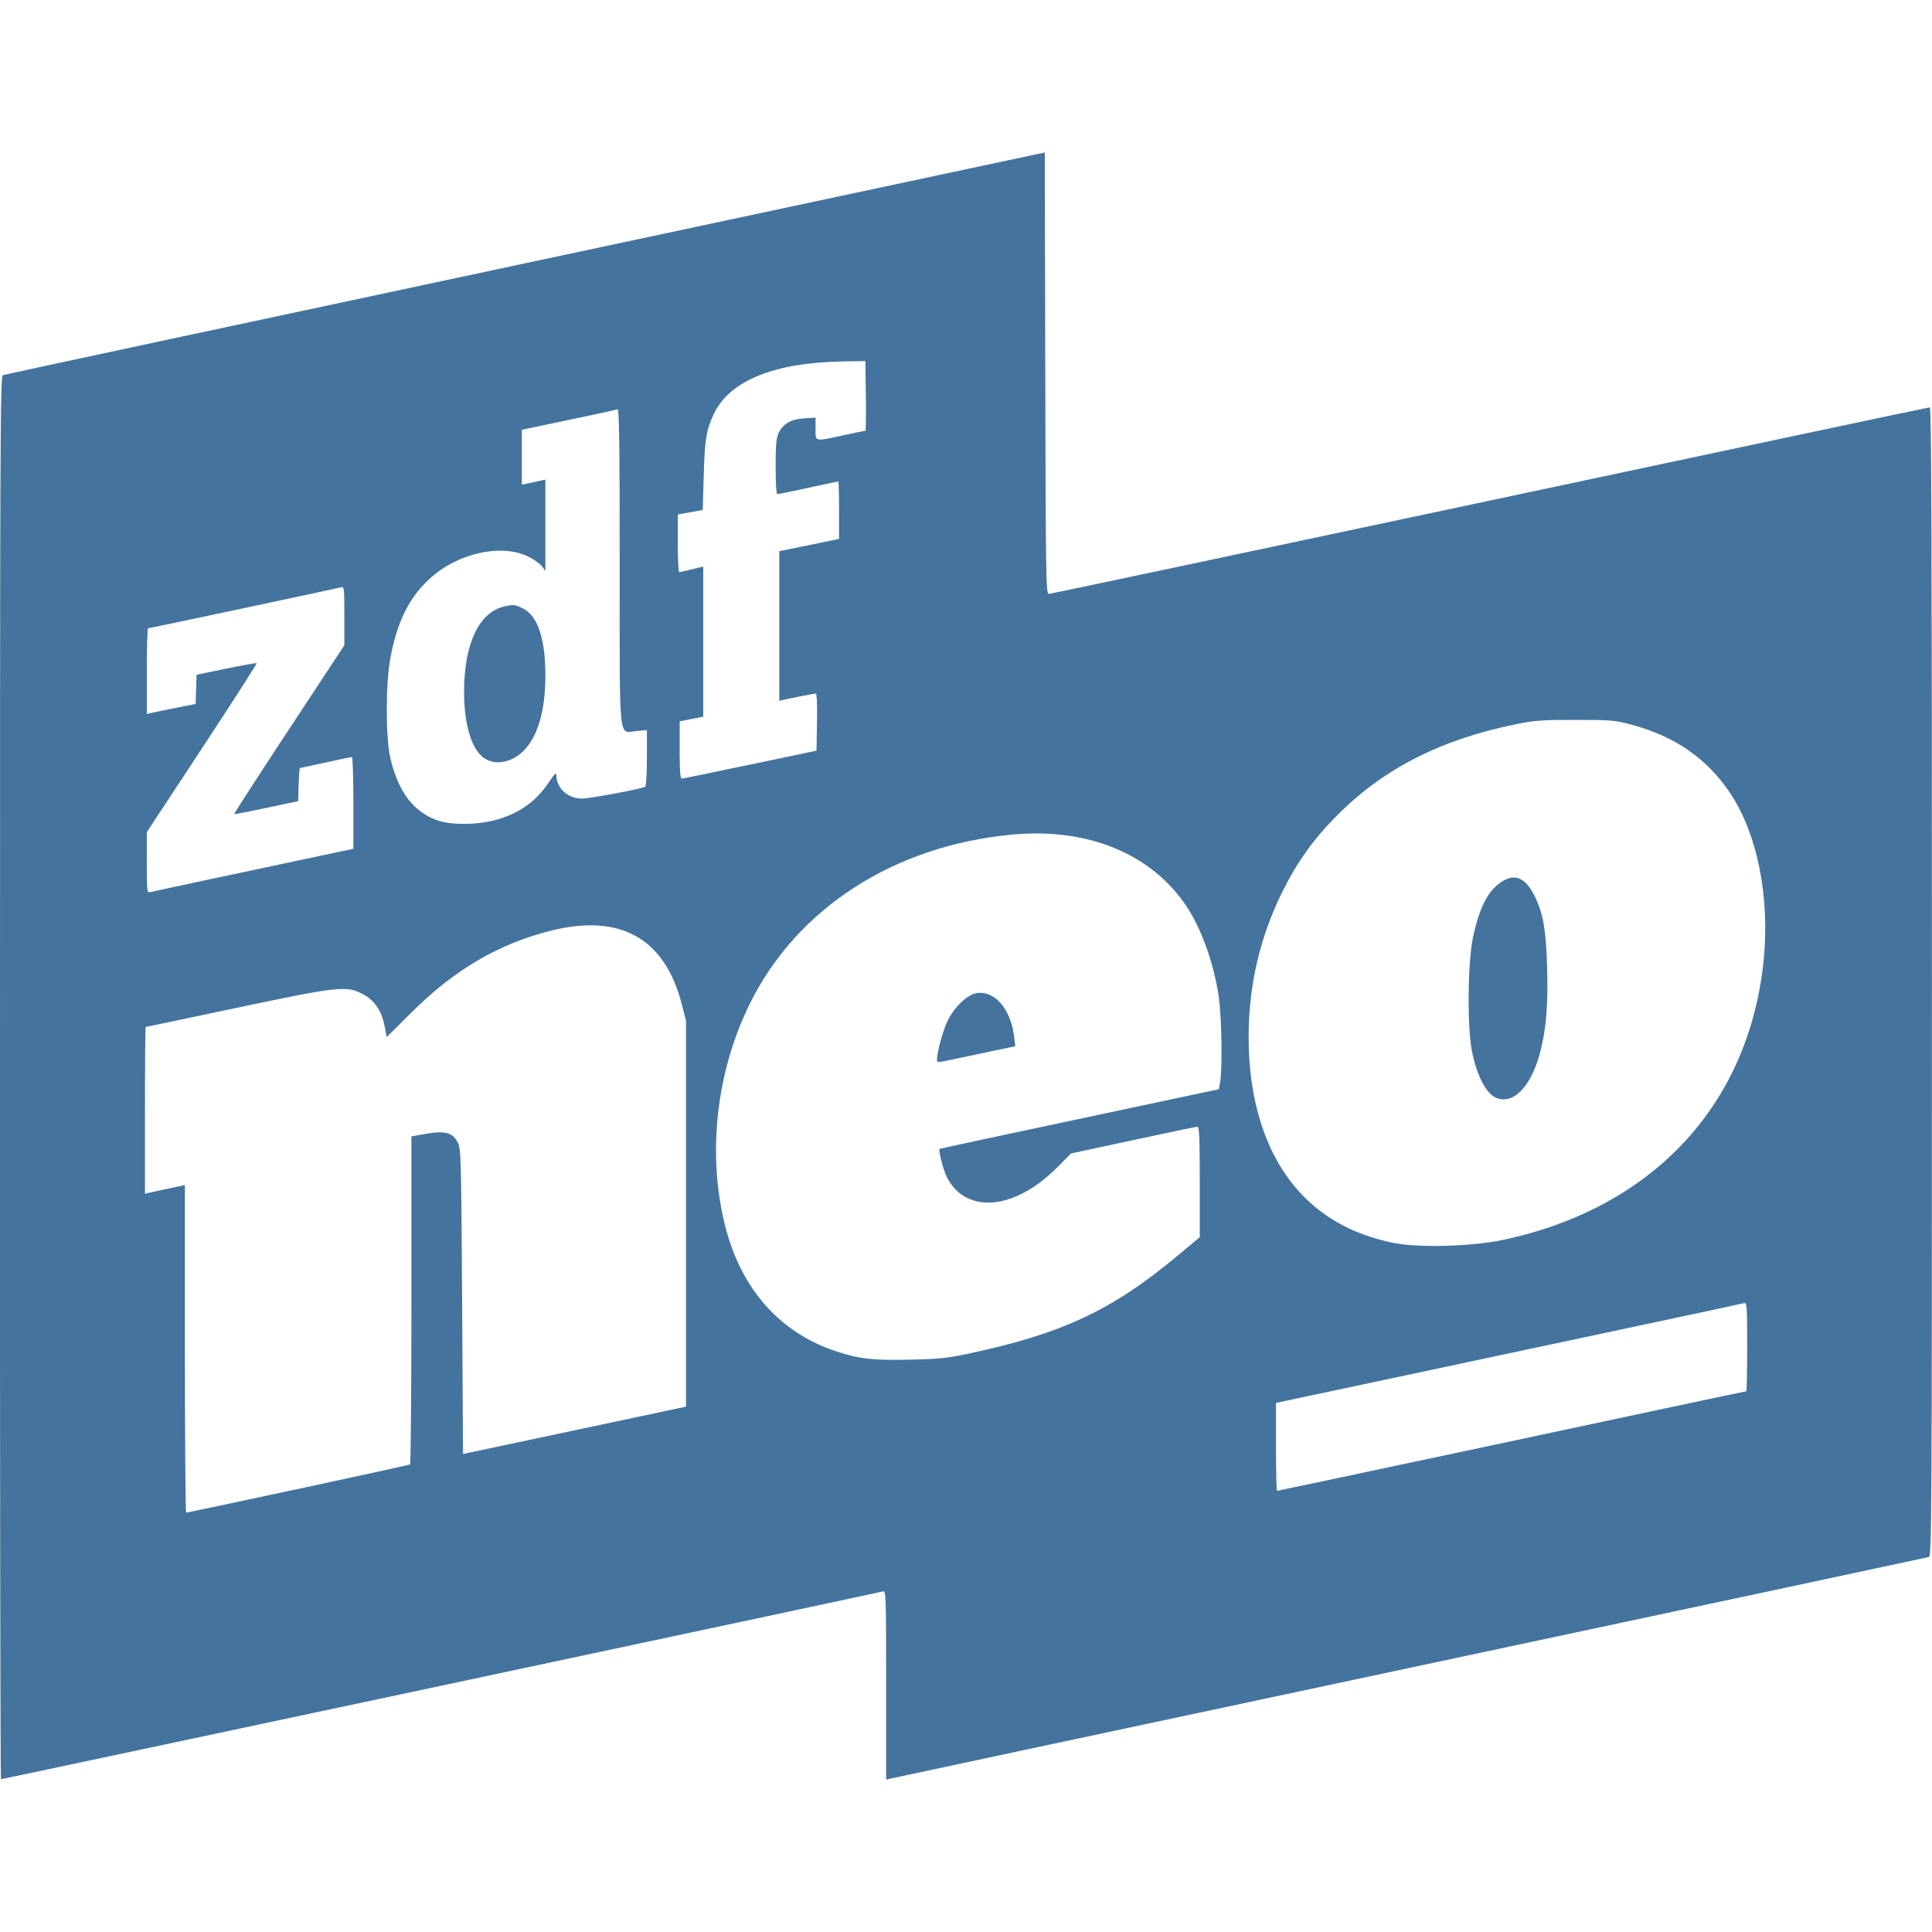 <svg role="img" viewBox="0 0 24 24" xmlns="http://www.w3.org/2000/svg"><title>ZDFneo</title>
    <path
       d="m -1.2e-4,13.388 c 0,-8.114 0.003,-8.715 0.037,-8.728 0.021,-0.008 2.941,-0.634 6.49,-1.39 l 6.452,-1.376 0.006,2.742 c 0.005,2.51 0.009,2.742 0.042,2.742 0.02,0 2.485,-0.522 5.478,-1.159 2.993,-0.638 5.454,-1.159 5.468,-1.159 0.02,0 0.026,1.692 0.026,7.135 0,6.776 -0.002,7.136 -0.039,7.147 -0.022,0.006 -2.922,0.626 -6.445,1.376 -3.523,0.751 -6.428,1.37 -6.456,1.377 l -0.051,0.012 v -1.175 c 0,-1.108 -0.002,-1.174 -0.039,-1.163 -0.05,0.015 -10.938,2.333 -10.957,2.333 -0.007,0 -0.013,-3.921 -0.013,-8.714 z m 3.702,5.109 c 0.756,-0.162 1.382,-0.3 1.392,-0.305 0.009,-0.006 0.017,-0.925 0.017,-2.043 v -2.032 l 0.143,-0.026 c 0.273,-0.05 0.369,-0.027 0.435,0.106 0.038,0.076 0.041,0.21 0.052,1.973 l 0.011,1.892 1.385,-0.294 1.385,-0.294 V 15.076 12.679 L 8.47,12.478 C 8.261,11.656 7.705,11.344 6.841,11.562 6.186,11.727 5.64,12.049 5.098,12.59 L 4.804,12.883 4.778,12.75 C 4.742,12.557 4.652,12.425 4.505,12.348 c -0.204,-0.106 -0.297,-0.096 -1.57,0.173 -0.614,0.13 -1.121,0.236 -1.125,0.236 -0.005,0 -0.009,0.466 -0.009,1.036 v 1.036 l 0.051,-0.012 c 0.028,-0.007 0.139,-0.031 0.248,-0.054 l 0.197,-0.042 v 2.035 c 0,1.119 0.007,2.035 0.016,2.035 0.009,0 0.634,-0.133 1.39,-0.295 z m 14.068,-0.38 c 1.043,-0.222 2.349,-0.501 2.904,-0.619 0.554,-0.118 1.013,-0.215 1.019,-0.215 0.006,0 0.011,-0.249 0.011,-0.553 0,-0.516 -0.003,-0.552 -0.039,-0.542 -0.022,0.006 -0.541,0.118 -1.154,0.248 -0.613,0.13 -1.778,0.379 -2.589,0.551 -0.811,0.173 -1.609,0.343 -1.773,0.377 l -0.298,0.063 v 0.547 c 0,0.301 0.006,0.546 0.012,0.546 0.007,0 0.865,-0.182 1.908,-0.404 z m -5.728,-1.304 c 1.147,-0.244 1.772,-0.536 2.575,-1.205 l 0.287,-0.239 v -0.687 c 0,-0.535 -0.006,-0.686 -0.028,-0.686 -0.015,3.4e-4 -0.376,0.075 -0.8,0.167 l -0.772,0.166 -0.139,0.141 c -0.188,0.19 -0.337,0.299 -0.524,0.384 -0.375,0.17 -0.72,0.081 -0.876,-0.226 -0.045,-0.088 -0.11,-0.338 -0.093,-0.356 0.003,-0.003 0.784,-0.171 1.737,-0.373 l 1.732,-0.368 0.016,-0.089 c 0.03,-0.167 0.019,-0.819 -0.017,-1.061 -0.063,-0.425 -0.222,-0.864 -0.415,-1.144 -0.437,-0.636 -1.215,-0.953 -2.135,-0.871 -1.474,0.131 -2.693,0.915 -3.279,2.11 -0.415,0.845 -0.527,1.861 -0.303,2.752 0.197,0.783 0.679,1.328 1.38,1.559 0.286,0.094 0.447,0.113 0.904,0.103 0.371,-0.007 0.471,-0.018 0.752,-0.077 z m -0.402,-3.647 c 10e-4,-0.101 0.074,-0.368 0.135,-0.492 0.079,-0.162 0.238,-0.314 0.349,-0.335 0.228,-0.043 0.433,0.192 0.475,0.543 l 0.013,0.115 -0.301,0.063 c -0.166,0.035 -0.385,0.081 -0.487,0.103 -0.171,0.037 -0.186,0.037 -0.185,0.003 z m 7.024,2.238 c 1.851,-0.39 3.047,-1.66 3.241,-3.439 0.088,-0.806 -0.072,-1.612 -0.421,-2.126 -0.285,-0.42 -0.68,-0.692 -1.21,-0.835 -0.21,-0.057 -0.257,-0.061 -0.698,-0.061 -0.407,-8.3e-4 -0.509,0.006 -0.732,0.051 -0.936,0.188 -1.649,0.549 -2.229,1.13 -0.296,0.296 -0.499,0.58 -0.686,0.956 -0.278,0.562 -0.418,1.162 -0.418,1.801 0,0.919 0.285,1.656 0.812,2.1 0.271,0.228 0.581,0.373 0.978,0.457 0.306,0.065 0.972,0.048 1.362,-0.034 z m -0.079,-1.767 c -0.121,-0.05 -0.233,-0.263 -0.297,-0.564 -0.064,-0.299 -0.057,-1.119 0.012,-1.438 0.084,-0.392 0.205,-0.607 0.393,-0.704 0.152,-0.078 0.278,-0.004 0.385,0.229 0.095,0.207 0.128,0.407 0.141,0.857 0.014,0.456 -0.011,0.766 -0.085,1.049 -0.113,0.433 -0.333,0.661 -0.549,0.571 z M 3.146,10.808 4.39,10.544 V 9.974 c 0,-0.314 -0.008,-0.57 -0.018,-0.57 -0.01,0 -0.157,0.03 -0.327,0.068 -0.17,0.037 -0.313,0.068 -0.319,0.068 -0.005,0 -0.013,0.093 -0.016,0.206 l -0.006,0.206 -0.394,0.084 c -0.217,0.046 -0.397,0.081 -0.401,0.077 -0.004,-0.004 0.302,-0.478 0.681,-1.053 L 4.278,8.015 V 7.649 c 0,-0.337 -0.003,-0.364 -0.039,-0.354 -0.053,0.015 -2.382,0.51 -2.4,0.51 -0.008,0 -0.015,0.239 -0.015,0.532 v 0.532 l 0.051,-0.012 c 0.028,-0.007 0.164,-0.034 0.303,-0.062 L 2.43,8.745 2.436,8.563 2.442,8.382 2.81,8.306 C 3.013,8.264 3.183,8.234 3.188,8.239 3.193,8.244 2.889,8.719 2.511,9.293 l -0.687,1.044 -3.5e-4,0.379 c -3.2e-4,0.35 0.003,0.378 0.039,0.367 0.022,-0.006 0.599,-0.13 1.283,-0.275 z M 6.133,10.192 c 0.306,-0.078 0.52,-0.227 0.687,-0.477 0.066,-0.099 0.091,-0.124 0.091,-0.089 0,0.164 0.141,0.294 0.317,0.294 0.099,9e-5 0.744,-0.12 0.787,-0.147 0.012,-0.007 0.021,-0.168 0.021,-0.359 v -0.345 l -0.132,0.012 c -0.224,0.02 -0.206,0.203 -0.206,-2.05 0,-1.555 -0.006,-1.954 -0.028,-1.946 -0.015,0.006 -0.289,0.065 -0.608,0.132 l -0.58,0.122 v 0.341 0.341 l 0.096,-0.02 c 0.053,-0.011 0.118,-0.025 0.146,-0.032 l 0.051,-0.011 V 6.524 7.091 L 6.731,7.033 C 6.706,7.001 6.63,6.947 6.561,6.914 6.222,6.748 5.674,6.873 5.329,7.197 5.077,7.432 4.933,7.727 4.849,8.177 c -0.059,0.319 -0.059,0.984 -3.2e-4,1.238 0.101,0.435 0.3,0.688 0.614,0.785 0.16,0.049 0.462,0.046 0.671,-0.008 z M 6.035,9.43 C 5.868,9.34 5.765,9.022 5.765,8.593 c 0,-0.594 0.186,-0.989 0.499,-1.059 0.115,-0.026 0.133,-0.024 0.228,0.022 0.188,0.091 0.285,0.38 0.283,0.846 -0.001,0.538 -0.149,0.903 -0.416,1.027 -0.115,0.053 -0.228,0.054 -0.325,0.002 z m 3.286,0.068 0.822,-0.173 0.006,-0.355 c 0.004,-0.216 -0.002,-0.355 -0.015,-0.355 -0.02,0 -0.288,0.053 -0.402,0.079 l -0.051,0.012 V 7.777 6.847 l 0.371,-0.076 0.371,-0.076 V 6.338 c 0,-0.196 -0.004,-0.357 -0.01,-0.357 -0.005,0 -0.173,0.035 -0.373,0.079 -0.2,0.043 -0.372,0.079 -0.384,0.079 -0.012,0 -0.021,-0.142 -0.021,-0.34 0,-0.267 0.008,-0.356 0.036,-0.417 C 9.729,5.264 9.824,5.208 9.989,5.197 l 0.142,-0.009 v 0.138 c 0,0.165 -0.019,0.16 0.347,0.081 0.143,-0.031 0.266,-0.056 0.272,-0.056 0.007,0 0.009,-0.195 0.006,-0.433 l -0.006,-0.433 -0.281,0.005 C 9.616,4.505 9.069,4.727 8.87,5.137 8.775,5.333 8.754,5.46 8.742,5.905 l -0.012,0.43 -0.155,0.028 -0.155,0.028 v 0.358 c 0,0.197 0.008,0.358 0.017,0.358 0.009,-7e-5 0.052,-0.009 0.096,-0.02 0.043,-0.011 0.107,-0.026 0.141,-0.034 l 0.062,-0.014 V 7.971 8.903 L 8.589,8.932 8.443,8.961 v 0.356 c 0,0.27 0.007,0.356 0.028,0.355 0.015,-5.9e-4 0.398,-0.079 0.85,-0.175 z"
       fill="#44739e" />
</svg>
